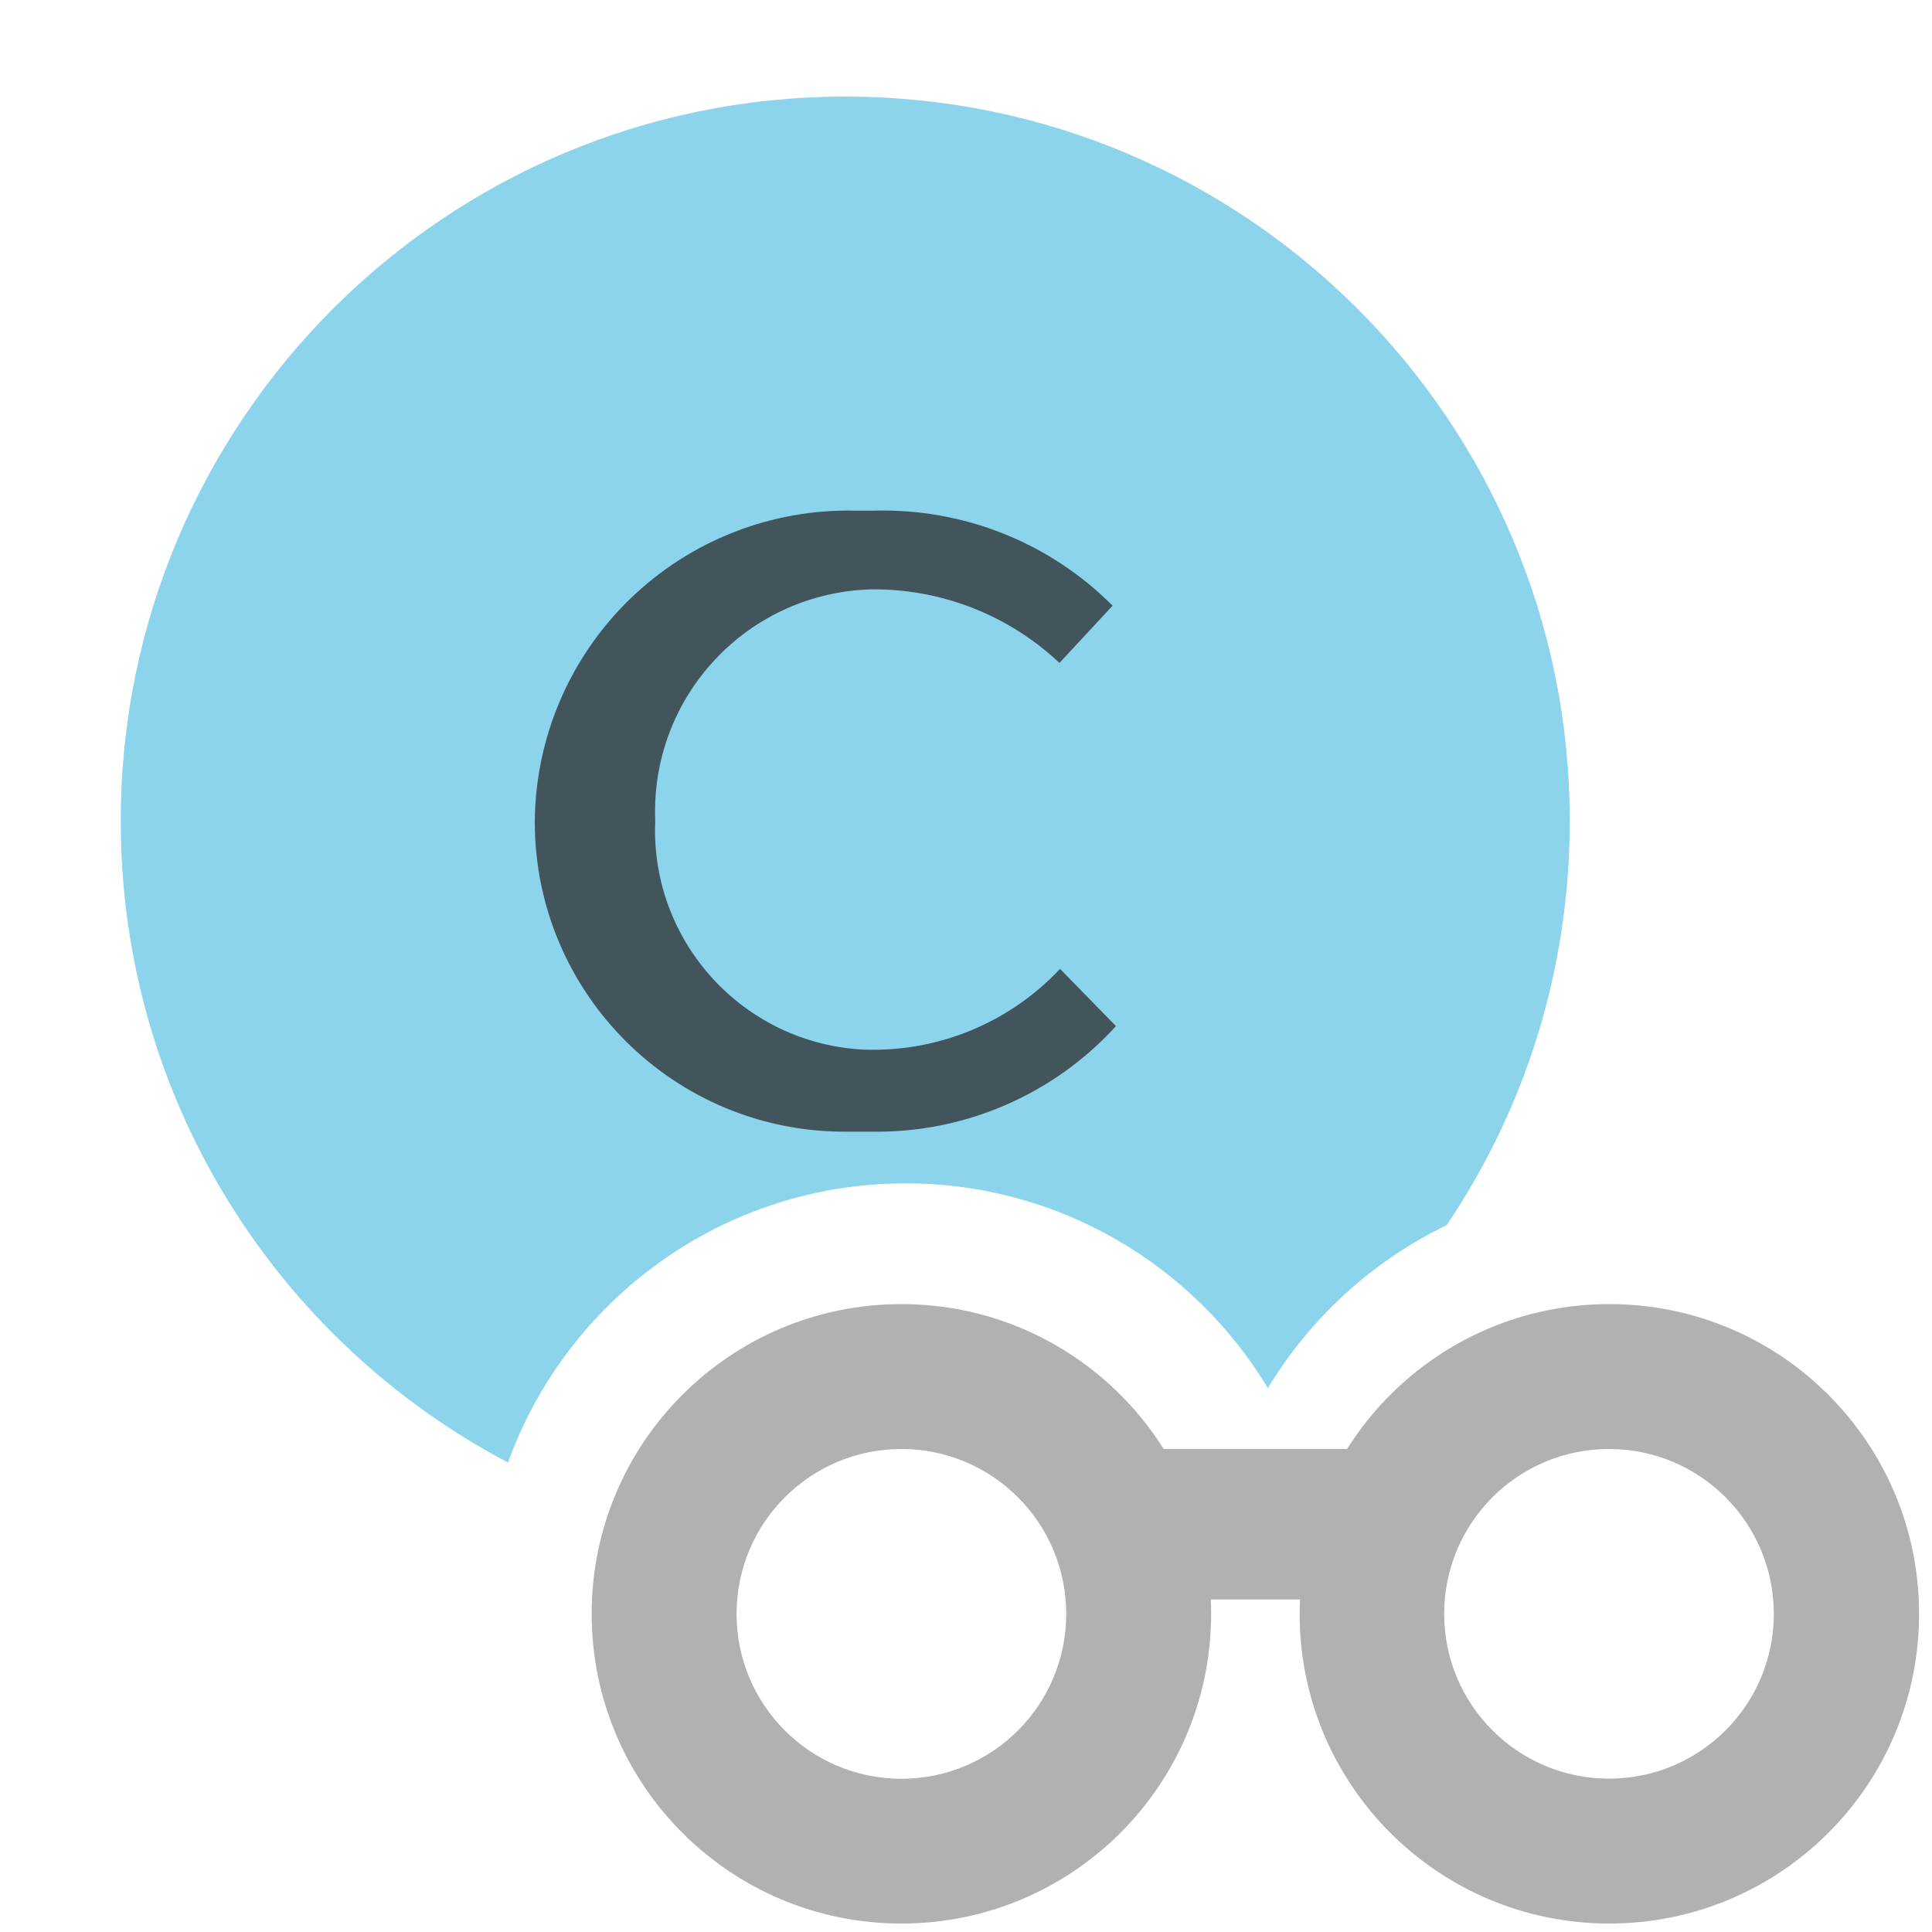 <svg xmlns="http://www.w3.org/2000/svg" width="16" height="16" viewBox="0 0 16 16">
    <g fill="none" fill-rule="evenodd">
        <path fill="#AFB1B3"
              d="M7.465 15.93C6.048 15.93 4.9 14.782 4.9 13.365 4.9 11.948 6.048 10.8 7.465 10.8 8.882 10.8 10.03 11.948 10.03 13.365 10.03 14.782 8.882 15.93 7.465 15.93zM7.465 14.731C8.219 14.731 8.83 14.12 8.83 13.366 8.83 12.611 8.219 12 7.465 12 6.711 12 6.1 12.611 6.1 13.366 6.1 14.12 6.711 14.731 7.465 14.731zM13.328 15.93C11.911 15.93 10.763 14.782 10.763 13.365 10.763 11.948 11.911 10.8 13.328 10.8 14.744 10.8 15.893 11.948 15.893 13.365 15.893 14.782 14.744 15.93 13.328 15.93zM13.325 14.73C14.079 14.73 14.69 14.119 14.69 13.365 14.69 12.611 14.079 12 13.325 12 12.571 12 11.96 12.611 11.96 13.365 11.96 14.119 12.571 14.73 13.325 14.73z"/>
        <rect width="2.2" height="1.246" x="9.297" y="12" fill="#AFB1B3"/>
        <path fill="#40B6E0" fill-opacity=".6" fill-rule="nonzero"
              d="M11.981,10.146 C11.366,10.443 10.851,10.914 10.5,11.496 C9.888,10.48 8.773,9.8 7.5,9.8 C5.984,9.8 4.693,10.764 4.207,12.112 C2.3,11.107 1,9.105 1,6.8 C1,3.486 3.686,0.8 7,0.8 C10.314,0.8 13,3.486 13,6.8 C13,8.039 12.625,9.19 11.981,10.146 Z"/>
        <path fill="#231F20" fill-rule="nonzero"
              d="M9.242,8.498 L8.779,8.024 C8.361,8.469 7.773,8.712 7.164,8.693 C6.162,8.649 5.385,7.802 5.426,6.8 L5.426,6.786 C5.408,6.296 5.587,5.818 5.923,5.461 C6.258,5.103 6.723,4.894 7.214,4.881 C7.793,4.874 8.352,5.093 8.774,5.49 L9.214,5.016 C8.693,4.493 7.979,4.209 7.24,4.229 L7.084,4.229 C6.39,4.213 5.718,4.476 5.219,4.959 C4.72,5.442 4.435,6.105 4.429,6.8 L4.429,6.814 C4.433,8.231 5.585,9.376 7.002,9.372 L7.219,9.372 C7.988,9.384 8.724,9.066 9.242,8.498 Z"
              opacity=".7"/>
    </g>
</svg>
